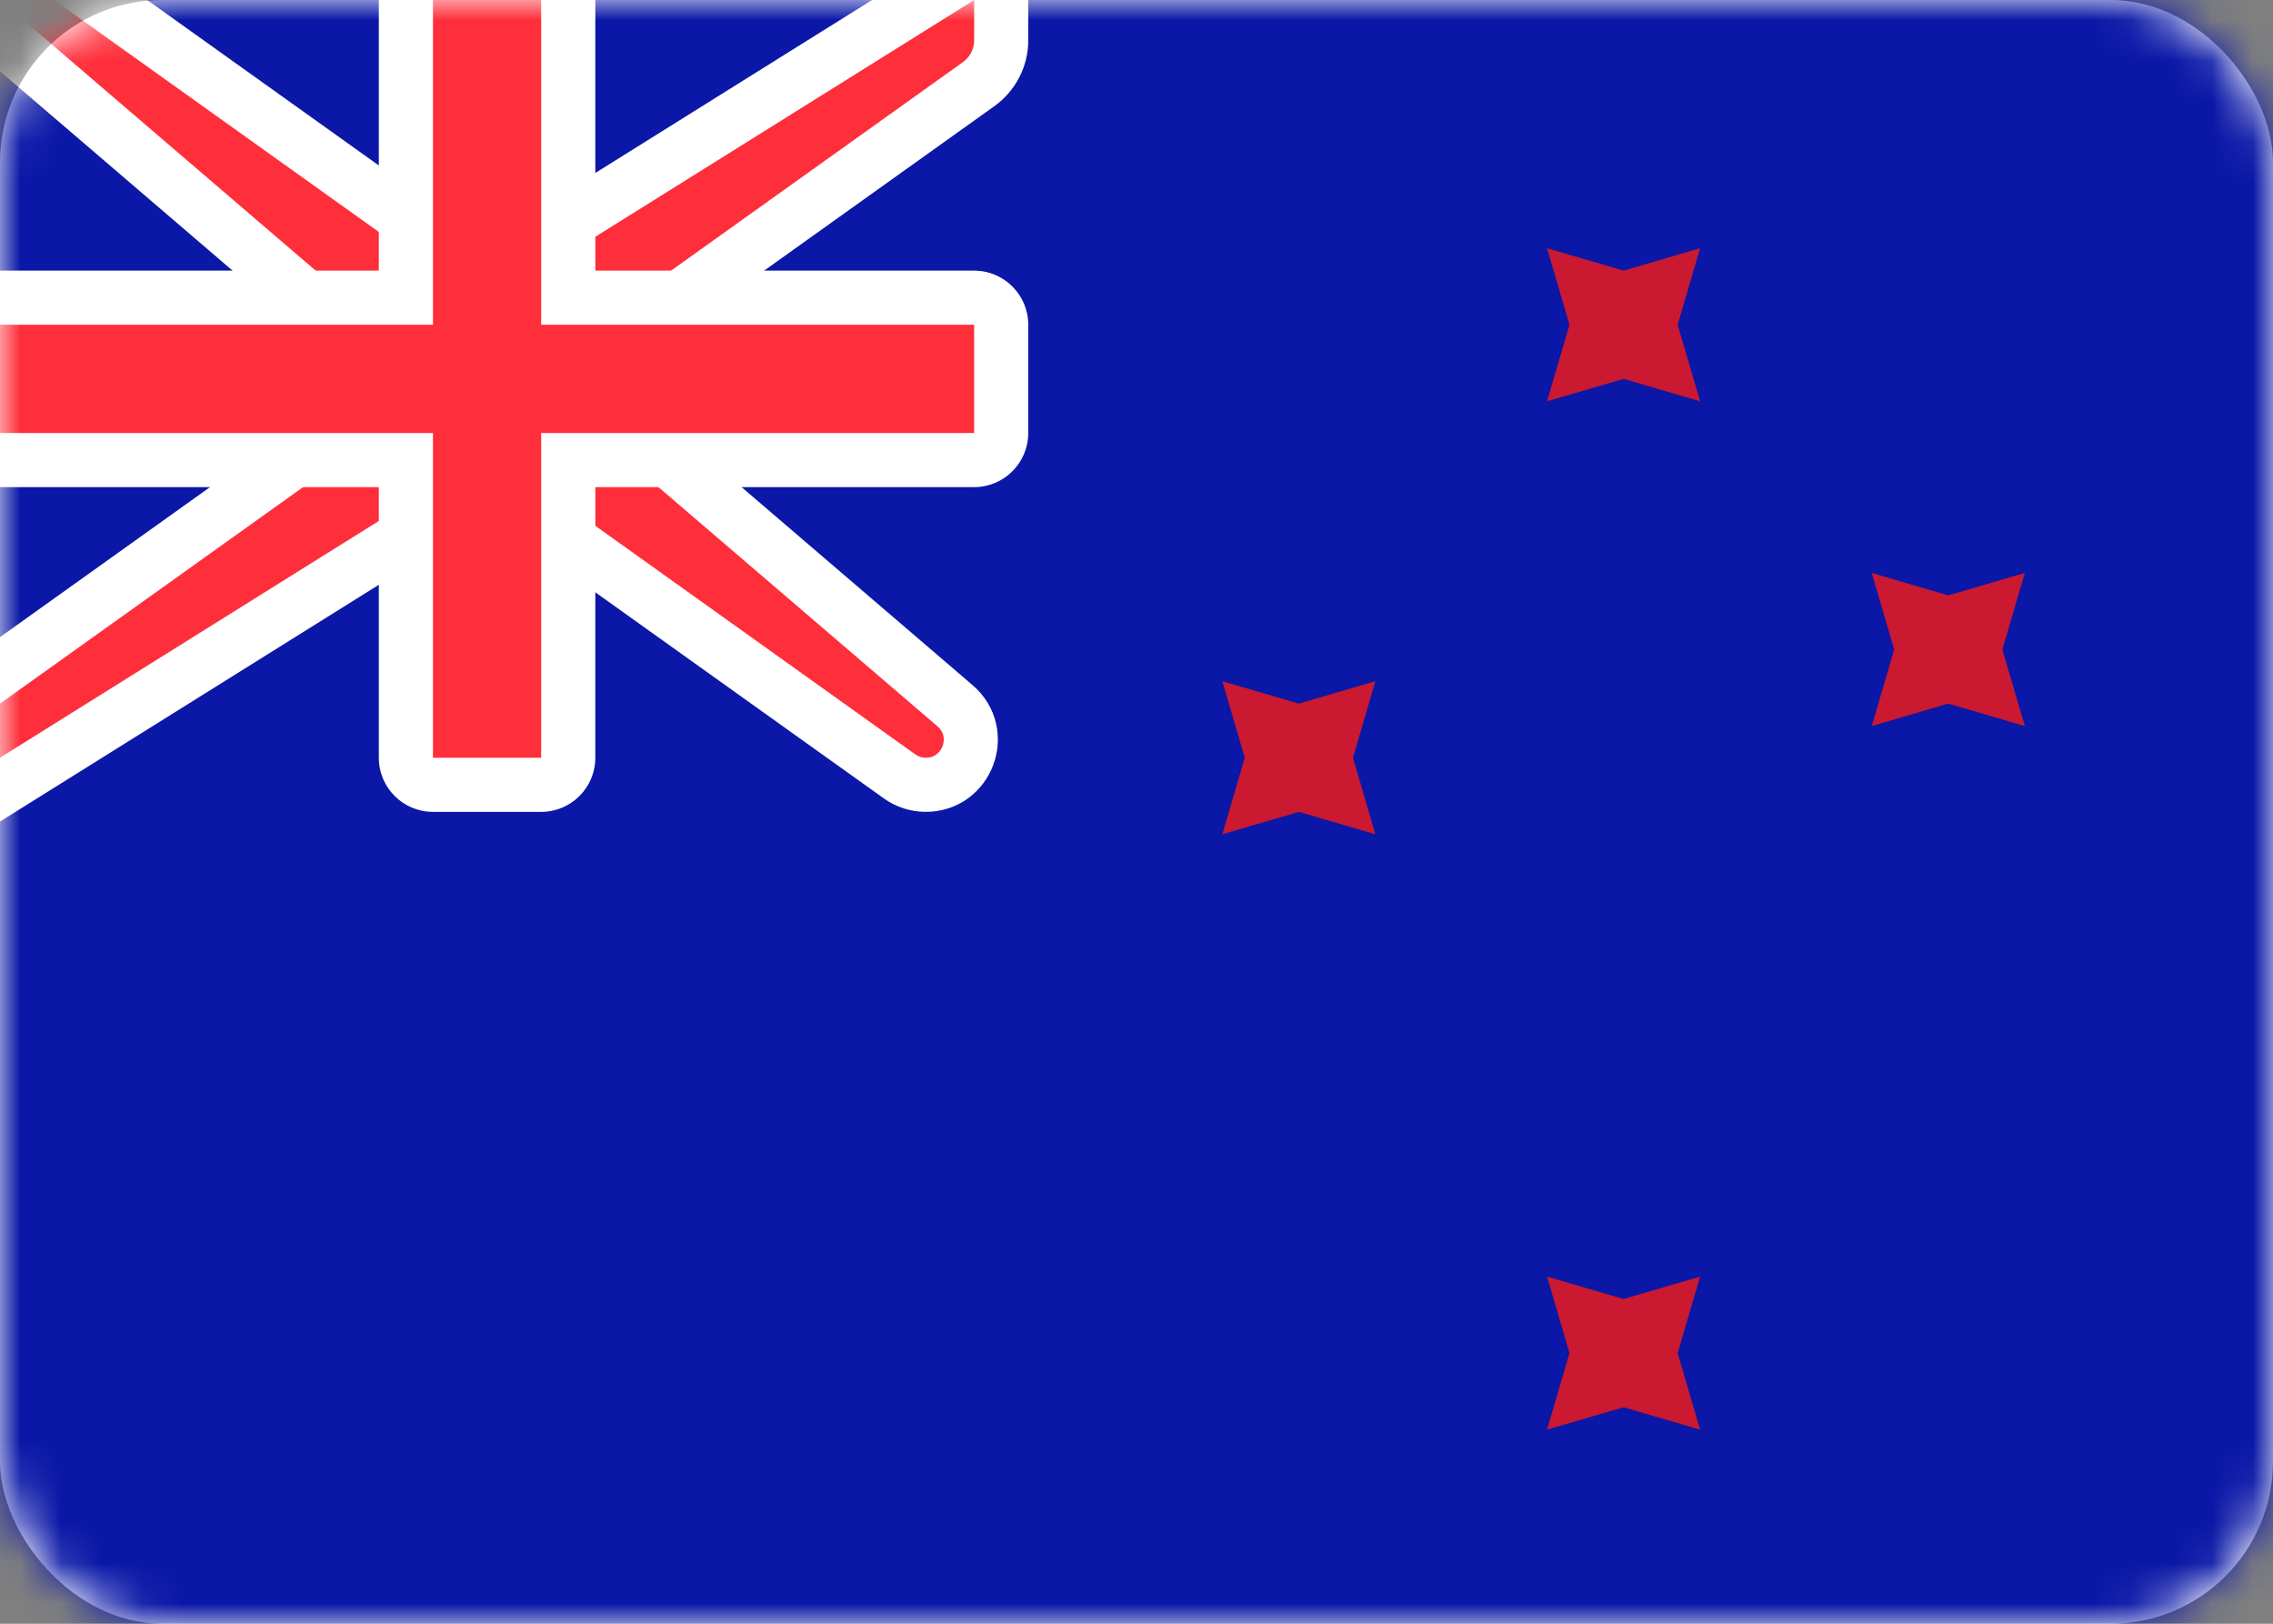 <svg width="56" height="40" viewBox="0 0 56 40" fill="none" xmlns="http://www.w3.org/2000/svg">
<rect x="0" y="0" width="56" height="40" fill="#808080" stroke="none"/>
<rect width="56" height="40" rx="4" fill="white"/>
<mask id="mask0_102_1437" style="mask-type:luminance" maskUnits="userSpaceOnUse" x="0" y="0" width="56" height="40">
<rect width="56" height="40" rx="4" fill="white"/>
</mask>
<g mask="url(#mask0_102_1437)">
<rect width="56" height="40" fill="#0A17A7"/>
<path d="M0 -0.667H-1.802L-0.434 0.506L8.667 8.307V10.324L-0.387 16.791L-0.667 16.99V17.333V18.667V19.869L0.353 19.232L10.858 12.667H13.12L22.164 19.127C22.352 19.261 22.577 19.333 22.808 19.333C23.836 19.333 24.31 18.054 23.529 17.385L15.333 10.36V8.343L24.108 2.075C24.459 1.825 24.667 1.421 24.667 0.99V0V-1.203L23.647 -0.565L13.142 6H10.88L1.721 -0.542L1.547 -0.667H1.333H0Z" fill="#FF2E3B" stroke="white" stroke-width="1.333"/>
<path fill-rule="evenodd" clip-rule="evenodd" d="M0 6.667V12H9.333V18.667C9.333 19.403 9.93 20 10.667 20H13.333C14.07 20 14.667 19.403 14.667 18.667V12H24C24.736 12 25.333 11.403 25.333 10.667V8C25.333 7.264 24.736 6.667 24 6.667H14.667V0H9.333V6.667H0Z" fill="white"/>
<path fill-rule="evenodd" clip-rule="evenodd" d="M0 8H10.667V6.667V0H13.333V6.667V8H24V10.667H13.333V12V18.667H10.667V12V10.667H0V8Z" fill="#FF2E3B"/>
<path fill-rule="evenodd" clip-rule="evenodd" d="M40 34.667L38.114 35.219L38.667 33.333L38.114 31.448L40 32L41.886 31.448L41.333 33.333L41.886 35.219L40 34.667Z" fill="#CA1931"/>
<path fill-rule="evenodd" clip-rule="evenodd" d="M40 9.333L38.114 9.886L38.667 8L38.114 6.114L40 6.667L41.886 6.114L41.333 8L41.886 9.886L40 9.333Z" fill="#CA1931"/>
<path fill-rule="evenodd" clip-rule="evenodd" d="M48 17.333L46.114 17.886L46.667 16L46.114 14.114L48 14.667L49.886 14.114L49.333 16L49.886 17.886L48 17.333Z" fill="#CA1931"/>
<path fill-rule="evenodd" clip-rule="evenodd" d="M32 20L30.114 20.552L30.667 18.667L30.114 16.781L32 17.333L33.886 16.781L33.333 18.667L33.886 20.552L32 20Z" fill="#CA1931"/>
</g>
</svg>
